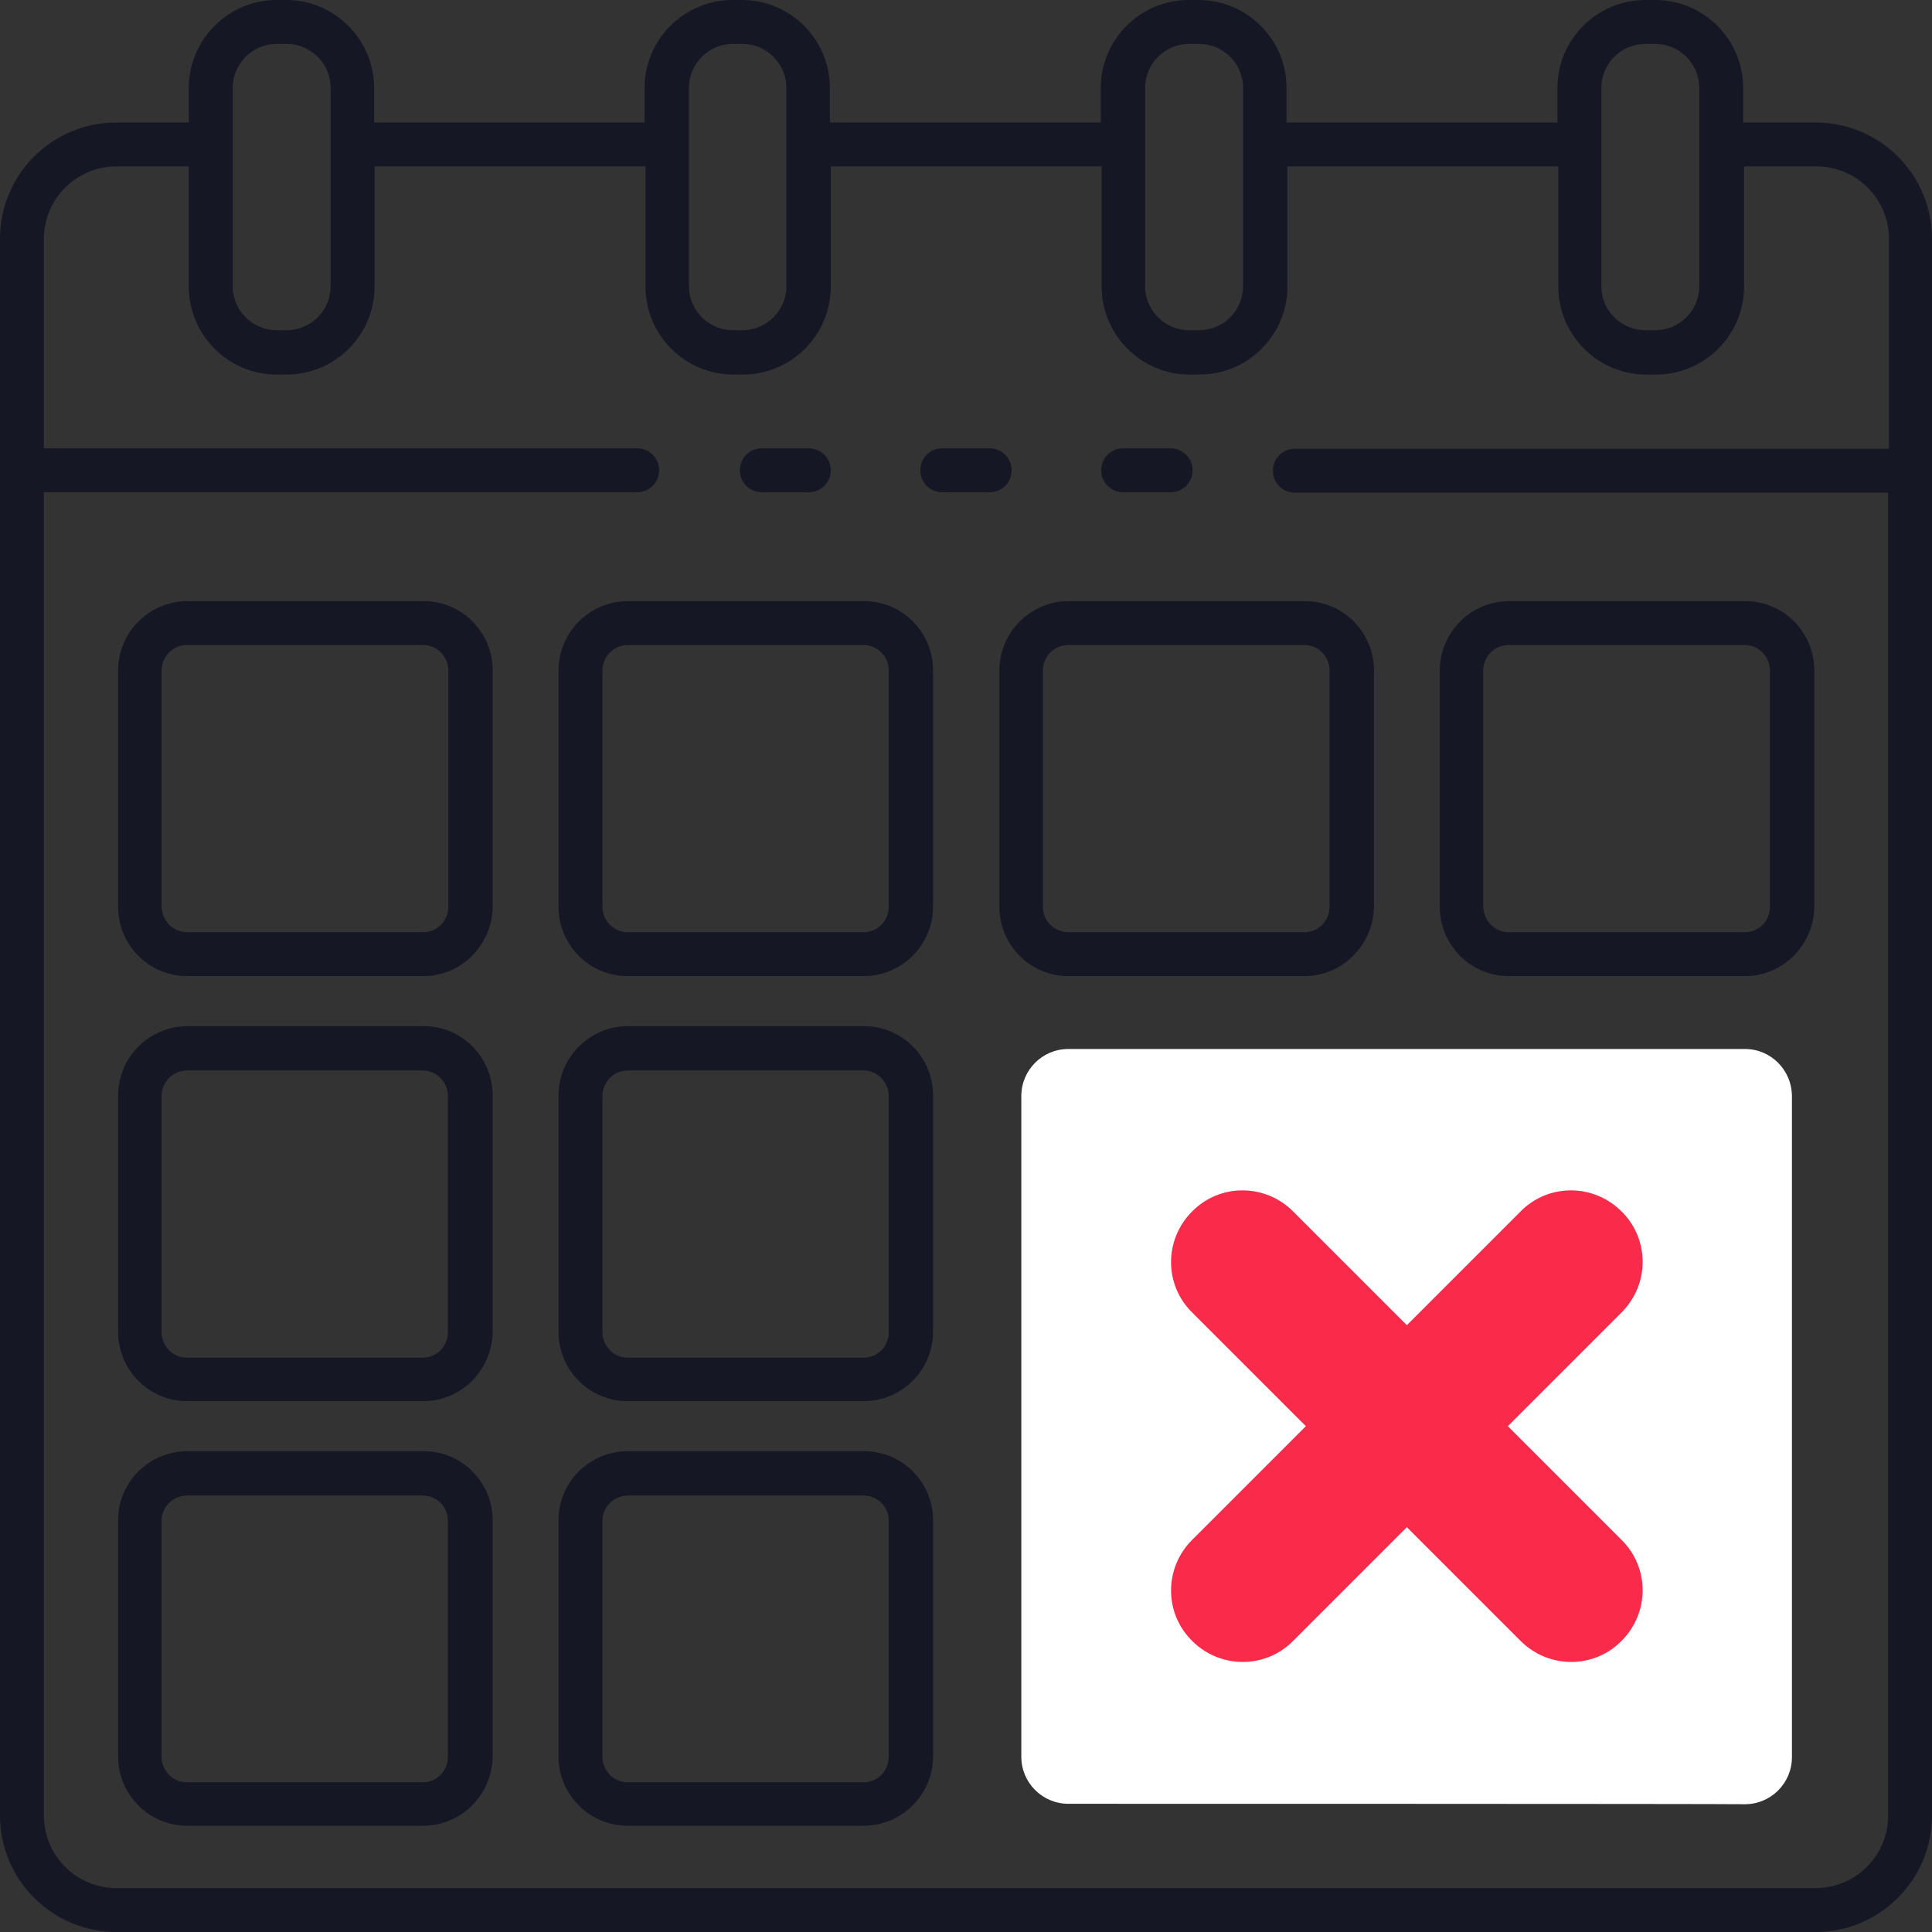 <svg width="44" height="44" viewBox="0 0 44 44" fill="none" xmlns="http://www.w3.org/2000/svg">
<rect x="0" y="0" width="44" height="44" fill="#333333" stroke="none"/>
<path d="M41.35 2.79H39.7V2C39.7 0.9 38.8 0 37.7 0H37.47C36.37 0 35.47 0.9 35.47 2V2.79H29.3V2C29.3 0.9 28.4 0 27.3 0H27.07C25.97 0 25.07 0.9 25.07 2V2.79H18.9V2C18.9 0.9 18 0 16.9 0H16.68C15.58 0 14.68 0.9 14.68 2V2.79H8.52V2C8.52 0.9 7.62 0 6.52 0H6.3C5.2 0 4.3 0.9 4.3 2V2.79H2.65C1.19 2.79 0 3.97 0 5.44V41.35C0 42.81 1.19 44 2.65 44H41.35C42.81 44 44 42.81 44 41.35V5.44C44 3.97 42.81 2.79 41.35 2.79ZM36.47 2C36.47 1.45 36.92 1 37.47 1H37.7C38.25 1 38.7 1.45 38.7 2V6.52C38.7 7.07 38.25 7.52 37.7 7.52H37.47C36.92 7.52 36.47 7.07 36.47 6.52V2ZM26.08 2C26.08 1.45 26.53 1 27.08 1H27.31C27.86 1 28.31 1.45 28.31 2V6.52C28.31 7.07 27.86 7.52 27.31 7.52H27.08C26.53 7.52 26.08 7.07 26.08 6.52V2ZM15.69 2C15.69 1.45 16.14 1 16.69 1H16.91C17.46 1 17.91 1.45 17.91 2V6.52C17.91 7.07 17.46 7.52 16.91 7.52H16.69C16.14 7.52 15.69 7.07 15.69 6.52V2V2ZM5.3 2C5.3 1.45 5.75 1 6.3 1H6.53C7.08 1 7.53 1.45 7.53 2V6.52C7.53 7.07 7.08 7.52 6.53 7.52H6.3C5.75 7.52 5.3 7.07 5.3 6.52V2ZM41.35 43H2.65C1.74 43 1 42.26 1 41.35V11.21H14.51C14.79 11.21 15.01 10.99 15.01 10.71C15.01 10.43 14.79 10.21 14.51 10.21H1V5.44C1 4.53 1.74 3.79 2.65 3.79H4.3V6.53C4.3 7.63 5.2 8.53 6.3 8.53H6.53C7.63 8.53 8.53 7.63 8.53 6.53V3.79H14.7V6.53C14.7 7.63 15.6 8.53 16.7 8.53H16.92C18.02 8.53 18.92 7.63 18.92 6.53V3.79H25.09V6.53C25.09 7.63 25.99 8.53 27.09 8.53H27.32C28.42 8.53 29.32 7.63 29.32 6.53V3.79H35.49V6.53C35.49 7.63 36.39 8.53 37.49 8.53H37.72C38.82 8.53 39.72 7.63 39.72 6.53V3.79H41.37C42.28 3.79 43.02 4.53 43.02 5.44V10.22H29.49C29.21 10.22 28.99 10.44 28.99 10.72C28.99 11 29.21 11.22 29.49 11.22H43V41.36C43 42.26 42.26 43 41.35 43Z" fill="#151724"/>
<path d="M18.42 10.21H17.35C17.07 10.21 16.85 10.43 16.85 10.71C16.85 10.99 17.07 11.21 17.35 11.21H18.42C18.7 11.21 18.92 10.99 18.92 10.71C18.92 10.43 18.69 10.21 18.42 10.21Z" fill="#151724"/>
<path d="M26.66 10.21H25.58C25.3 10.21 25.08 10.43 25.08 10.71C25.08 10.99 25.3 11.21 25.58 11.21H26.66C26.94 11.21 27.16 10.99 27.16 10.71C27.16 10.43 26.93 10.21 26.66 10.21Z" fill="#151724"/>
<path d="M22.54 10.21H21.46C21.18 10.21 20.96 10.43 20.96 10.71C20.96 10.99 21.18 11.21 21.46 11.21H22.54C22.82 11.21 23.04 10.99 23.04 10.71C23.04 10.43 22.81 10.21 22.54 10.21Z" fill="#151724"/>
<path d="M39.74 22.23H34.36C33.49 22.23 32.79 21.52 32.79 20.65V15.27C32.79 14.4 33.5 13.69 34.37 13.69H39.75C40.62 13.69 41.32 14.4 41.32 15.27V20.65C41.31 21.52 40.61 22.23 39.74 22.23ZM34.36 21.23H39.74C40.06 21.23 40.31 20.97 40.31 20.65V15.27C40.31 14.95 40.05 14.69 39.74 14.69H34.36C34.04 14.69 33.78 14.95 33.78 15.27V20.65C33.79 20.97 34.04 21.23 34.36 21.23Z" fill="#151724"/>
<path d="M9.64 22.23H4.26C3.39 22.23 2.69 21.52 2.69 20.65V15.27C2.69 14.4 3.4 13.69 4.27 13.69H9.65C10.52 13.69 11.22 14.4 11.22 15.27V20.65C11.21 21.52 10.51 22.23 9.64 22.23ZM4.26 21.23H9.64C9.96 21.23 10.21 20.97 10.21 20.65V15.27C10.21 14.95 9.95 14.69 9.64 14.69H4.26C3.94 14.69 3.68 14.95 3.68 15.27V20.65C3.69 20.97 3.94 21.23 4.26 21.23Z" fill="#151724"/>
<path d="M19.67 22.23H14.29C13.42 22.23 12.72 21.52 12.72 20.65V15.27C12.72 14.4 13.43 13.69 14.3 13.69H19.68C20.55 13.69 21.25 14.4 21.25 15.27V20.65C21.25 21.52 20.54 22.23 19.67 22.23ZM14.29 21.23H19.67C19.99 21.23 20.24 20.97 20.24 20.65V15.27C20.24 14.95 19.98 14.69 19.67 14.69H14.3C13.98 14.69 13.72 14.95 13.72 15.27V20.65C13.72 20.97 13.98 21.23 14.29 21.23Z" fill="#151724"/>
<path d="M29.71 22.23H24.33C23.46 22.23 22.76 21.52 22.76 20.65V15.27C22.76 14.4 23.47 13.69 24.34 13.69H29.72C30.59 13.69 31.29 14.4 31.29 15.27V20.65C31.28 21.52 30.57 22.23 29.71 22.23ZM24.33 21.23H29.71C30.03 21.23 30.28 20.97 30.28 20.65V15.27C30.28 14.95 30.02 14.69 29.71 14.69H24.33C24.01 14.69 23.75 14.95 23.75 15.27V20.65C23.75 20.97 24.01 21.23 24.33 21.23Z" fill="#151724"/>
<path d="M9.64 31.91H4.26C3.39 31.91 2.69 31.2 2.69 30.33V24.95C2.69 24.08 3.4 23.37 4.27 23.37H9.65C10.52 23.37 11.22 24.08 11.22 24.95V30.33C11.21 31.2 10.51 31.91 9.64 31.91ZM4.26 24.38C3.94 24.38 3.68 24.64 3.68 24.96V30.34C3.68 30.66 3.94 30.92 4.25 30.92H9.63C9.95 30.92 10.2 30.66 10.2 30.34V24.96C10.2 24.64 9.94 24.38 9.63 24.38H4.26Z" fill="#151724"/>
<path d="M19.67 31.91H14.29C13.42 31.91 12.72 31.2 12.72 30.33V24.95C12.72 24.08 13.43 23.37 14.3 23.37H19.68C20.55 23.37 21.25 24.08 21.25 24.95V30.33C21.25 31.2 20.54 31.91 19.67 31.91ZM14.3 24.38C13.98 24.38 13.72 24.64 13.72 24.96V30.34C13.72 30.66 13.98 30.92 14.29 30.92H19.67C19.99 30.92 20.24 30.66 20.24 30.34V24.96C20.24 24.64 19.98 24.38 19.67 24.38H14.3Z" fill="#151724"/>
<path d="M9.64 41.58H4.26C3.39 41.58 2.69 40.87 2.69 40V34.62C2.69 33.75 3.4 33.05 4.27 33.05H9.65C10.52 33.05 11.22 33.76 11.22 34.62V40C11.21 40.87 10.51 41.58 9.64 41.58ZM4.26 34.06C3.94 34.06 3.68 34.32 3.68 34.63V40.01C3.68 40.33 3.94 40.59 4.25 40.59H9.63C9.95 40.59 10.2 40.33 10.2 40.01V34.63C10.2 34.31 9.94 34.06 9.63 34.06H4.26Z" fill="#151724"/>
<path d="M19.67 41.58H14.29C13.42 41.58 12.72 40.87 12.72 40V34.62C12.72 33.75 13.43 33.05 14.3 33.05H19.68C20.55 33.05 21.25 33.76 21.25 34.62V40C21.25 40.87 20.54 41.58 19.67 41.58ZM14.3 34.06C13.98 34.06 13.72 34.32 13.72 34.63V40.01C13.72 40.33 13.98 40.59 14.29 40.59H19.67C19.99 40.59 20.24 40.33 20.24 40.01V34.63C20.24 34.31 19.98 34.06 19.67 34.06H14.3Z" fill="#151724"/>
<path d="M24.33 41.08C23.74 41.08 23.26 40.6 23.26 40.01V24.96C23.26 24.37 23.74 23.89 24.33 23.89C24.33 23.89 39.06 23.89 39.74 23.89C40.33 23.89 40.81 24.37 40.81 24.97V40.02C40.81 40.61 40.33 41.09 39.74 41.09C39.06 41.08 25.01 41.08 24.33 41.08Z" fill="white"/>
<path d="M34.34 32.48L36.93 29.89C37.57 29.25 37.57 28.22 36.93 27.59C36.29 26.95 35.26 26.95 34.63 27.59L32.04 30.18L29.45 27.59C28.81 26.95 27.78 26.95 27.15 27.59C26.51 28.23 26.51 29.26 27.15 29.89L29.74 32.48L27.15 35.07C26.51 35.71 26.51 36.74 27.15 37.37C27.79 38.01 28.82 38.01 29.45 37.37L32.04 34.78L34.63 37.37C35.27 38.01 36.3 38.01 36.93 37.37C37.57 36.73 37.57 35.7 36.93 35.07L34.34 32.48Z" fill="#F92A4A"/>
</svg>
